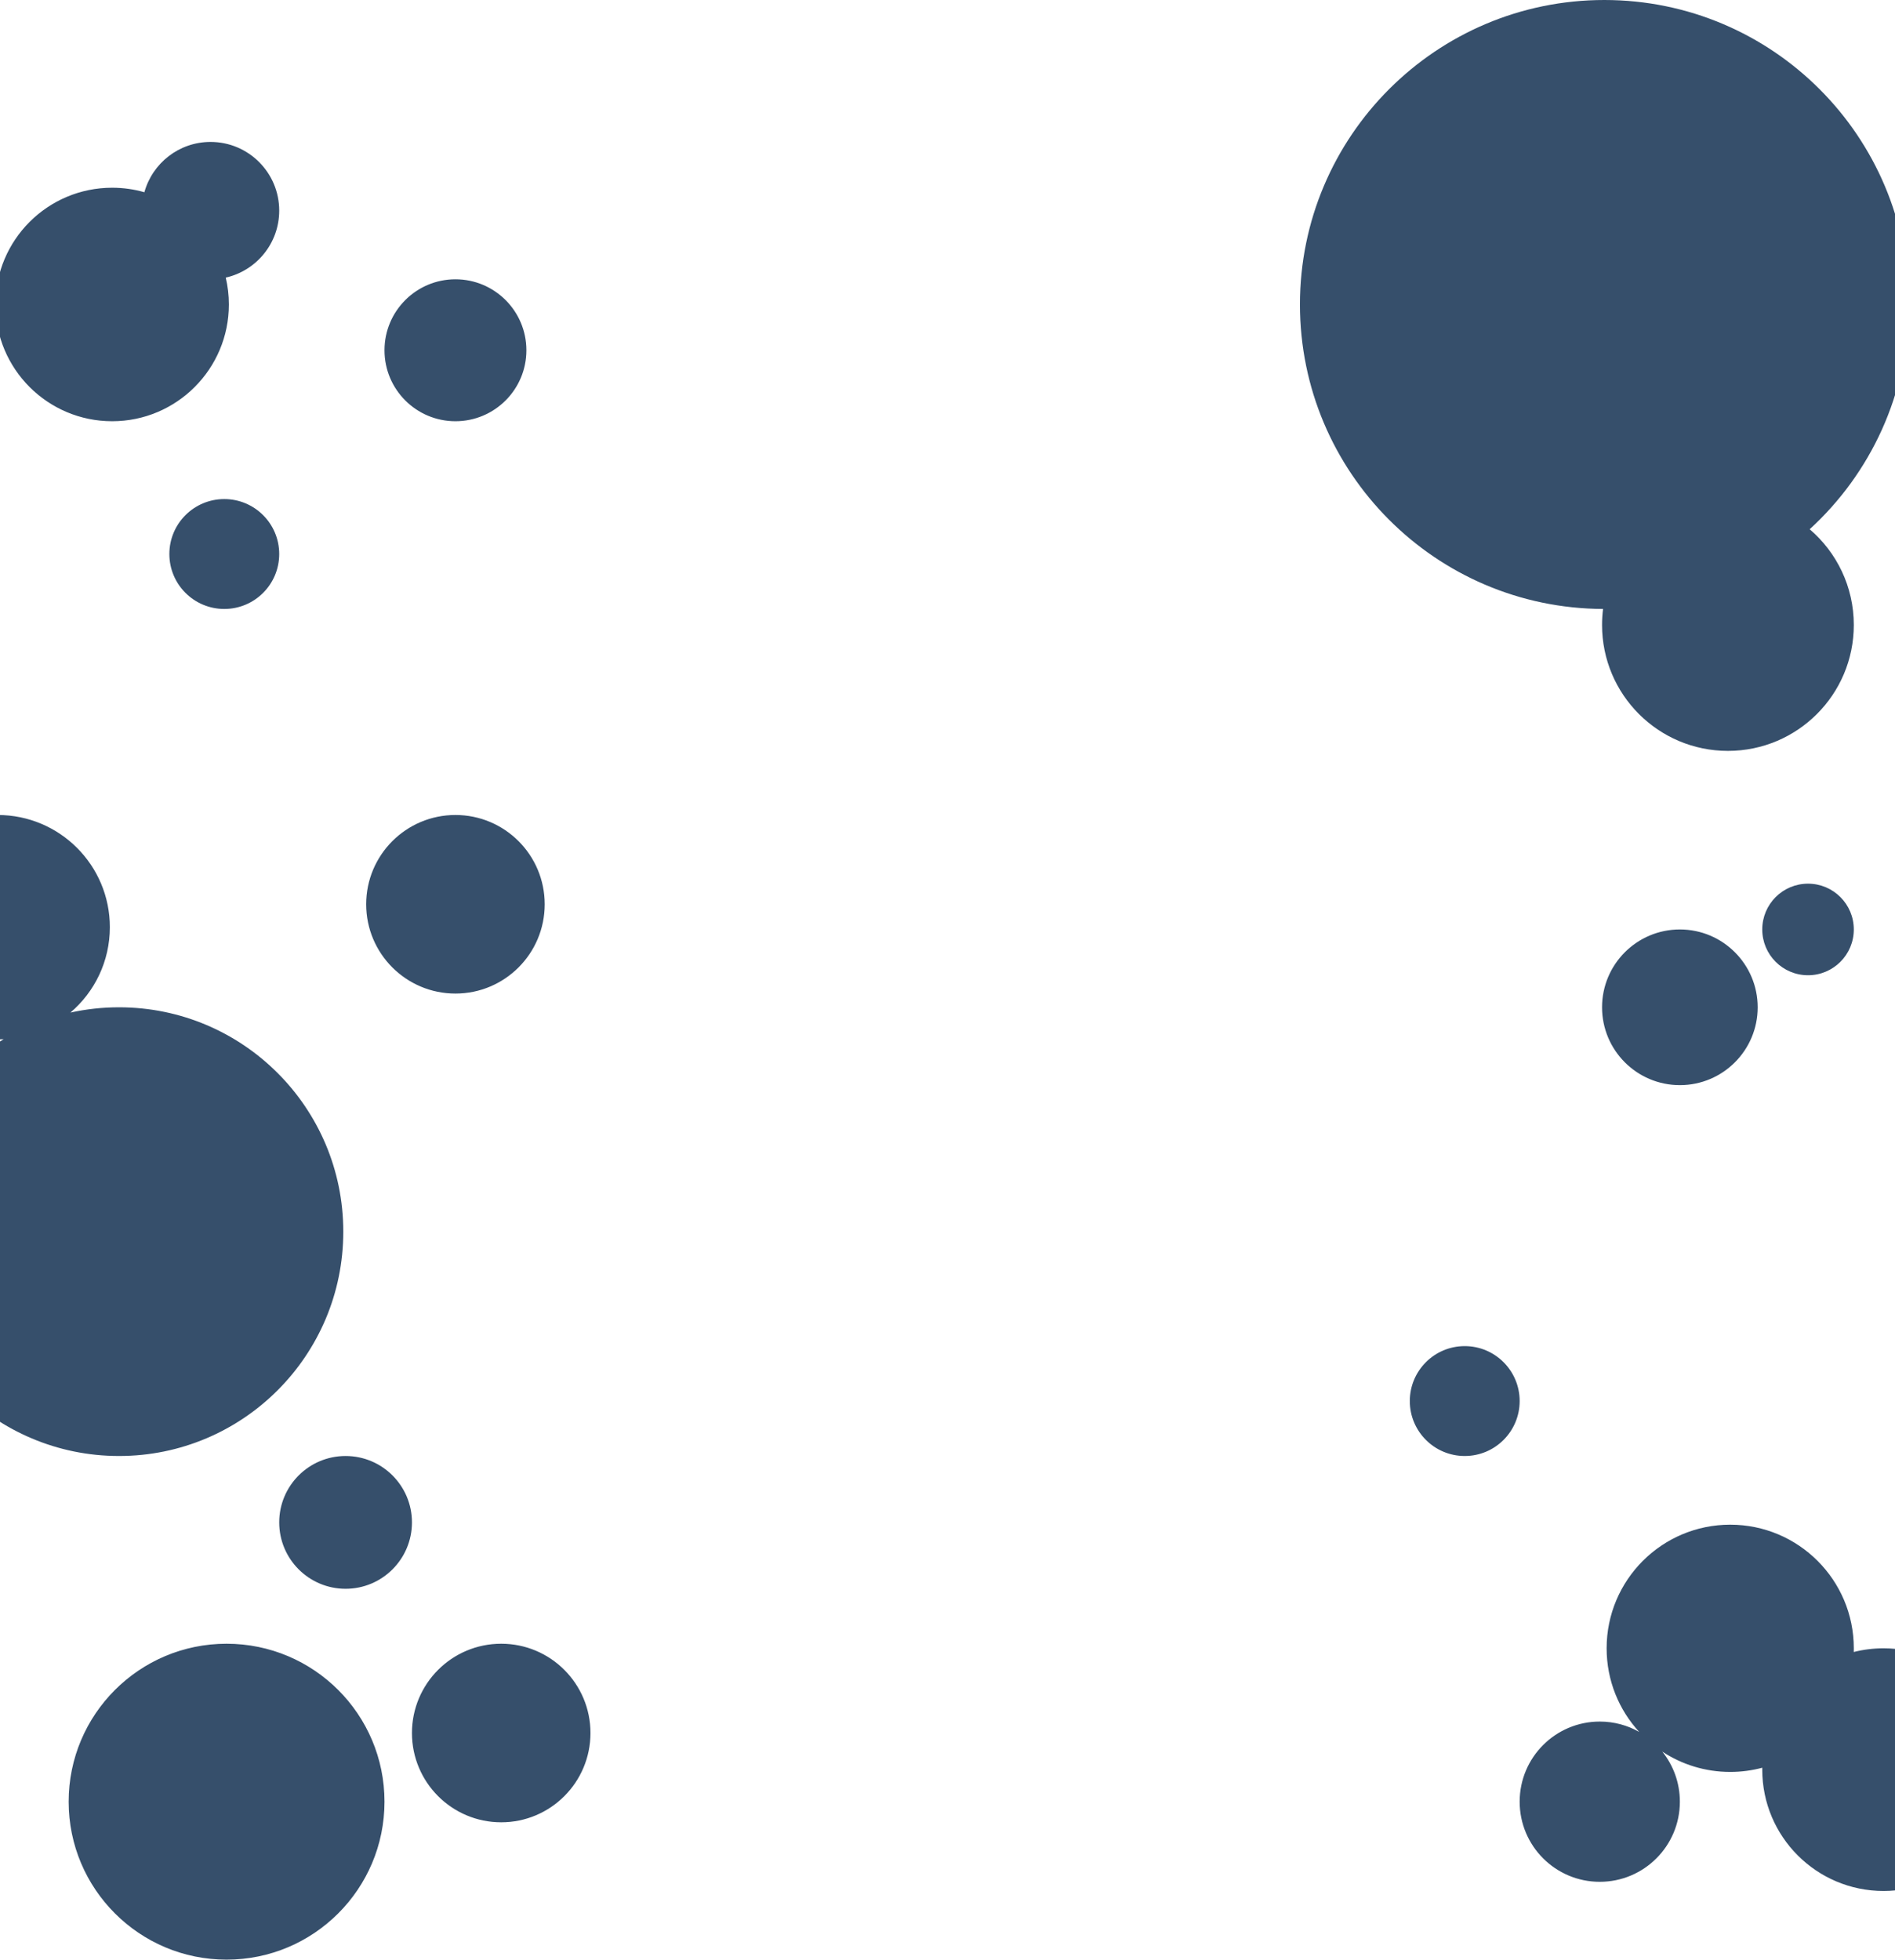 <svg width="414" height="428" viewBox="0 0 414 428" fill="none" xmlns="http://www.w3.org/2000/svg">
<path fill-rule="evenodd" clip-rule="evenodd" d="M417 66.5C417 85.939 408.659 103.43 395.361 115.59C401.261 120.634 405 128.13 405 136.5C405 151.688 392.688 164 377.5 164C362.312 164 350 151.688 350 136.5C350 135.314 350.075 134.146 350.221 133C313.622 132.849 284 103.134 284 66.5C284 29.773 313.773 0 350.5 0C387.227 0 417 29.773 417 66.5ZM26 318C53.062 318 75 296.062 75 269C75 241.938 53.062 220 26 220C22.355 220 18.803 220.398 15.386 221.153C20.657 216.659 24 209.97 24 202.5C24 188.969 13.031 178 -0.5 178C-14.031 178 -25 188.969 -25 202.5C-25 216.031 -14.031 227 -0.5 227C-0.406 227 -0.311 227 -0.217 226.999C-0.091 226.997 0.035 226.995 0.161 226.991C0.292 226.988 0.422 226.983 0.552 226.978C0.636 226.974 0.72 226.97 0.803 226.966C-13.458 235.533 -23 251.152 -23 269C-23 296.062 -1.062 318 26 318ZM90 332.5C90 340.508 83.508 347 75.5 347C67.492 347 61 340.508 61 332.5C61 324.492 67.492 318 75.5 318C83.508 318 90 324.492 90 332.5ZM49 133C55.627 133 61 127.627 61 121C61 114.373 55.627 109 49 109C42.373 109 37 114.373 37 121C37 127.627 42.373 133 49 133ZM367 237C376.389 237 384 229.389 384 220C384 210.611 376.389 203 367 203C357.611 203 350 210.611 350 220C350 229.389 357.611 237 367 237ZM405 203C405 208.523 400.523 213 395 213C389.477 213 385 208.523 385 203C385 197.477 389.477 193 395 193C400.523 193 405 197.477 405 203ZM349.5 411C359.165 411 367 403.165 367 393.5C367 389.36 365.562 385.555 363.159 382.559C367.417 385.366 372.518 387 378 387C380.422 387 382.77 386.681 385.003 386.083C385.001 386.221 385 386.361 385 386.5C385 401.135 396.865 413 411.5 413C426.135 413 438 401.135 438 386.5C438 371.865 426.135 360 411.5 360C409.253 360 407.072 360.28 404.988 360.806C404.994 360.623 404.997 360.44 404.999 360.257C405 360.172 405 360.086 405 360C405 345.088 392.912 333 378 333C363.088 333 351 345.088 351 360C351 367.043 353.697 373.456 358.114 378.263C355.571 376.823 352.631 376 349.5 376C339.835 376 332 383.835 332 393.5C332 403.165 339.835 411 349.5 411ZM84 393.5C84 412.554 68.554 428 49.5 428C30.446 428 15 412.554 15 393.5C15 374.446 30.446 359 49.5 359C68.554 359 84 374.446 84 393.5ZM24.5 92C38.583 92 50 80.583 50 66.5C50 64.48 49.765 62.515 49.321 60.631C56.007 59.12 61 53.143 61 46C61 37.716 54.284 31 46 31C39.106 31 33.299 35.65 31.544 41.985C29.306 41.343 26.943 41 24.5 41C10.417 41 -1 52.417 -1 66.5C-1 80.583 10.417 92 24.5 92ZM115 76.5C115 85.06 108.06 92 99.5 92C90.94 92 84 85.06 84 76.5C84 67.94 90.94 61 99.5 61C108.06 61 115 67.94 115 76.5ZM99.5 217C110.27 217 119 208.27 119 197.5C119 186.73 110.27 178 99.5 178C88.731 178 80 186.73 80 197.5C80 208.27 88.731 217 99.5 217ZM332 306C332 312.627 326.627 318 320 318C313.373 318 308 312.627 308 306C308 299.373 313.373 294 320 294C326.627 294 332 299.373 332 306ZM109.5 398C120.27 398 129 389.27 129 378.5C129 367.73 120.27 359 109.5 359C98.731 359 90 367.73 90 378.5C90 389.27 98.731 398 109.5 398Z" fill="#364F6B"/>
</svg>
